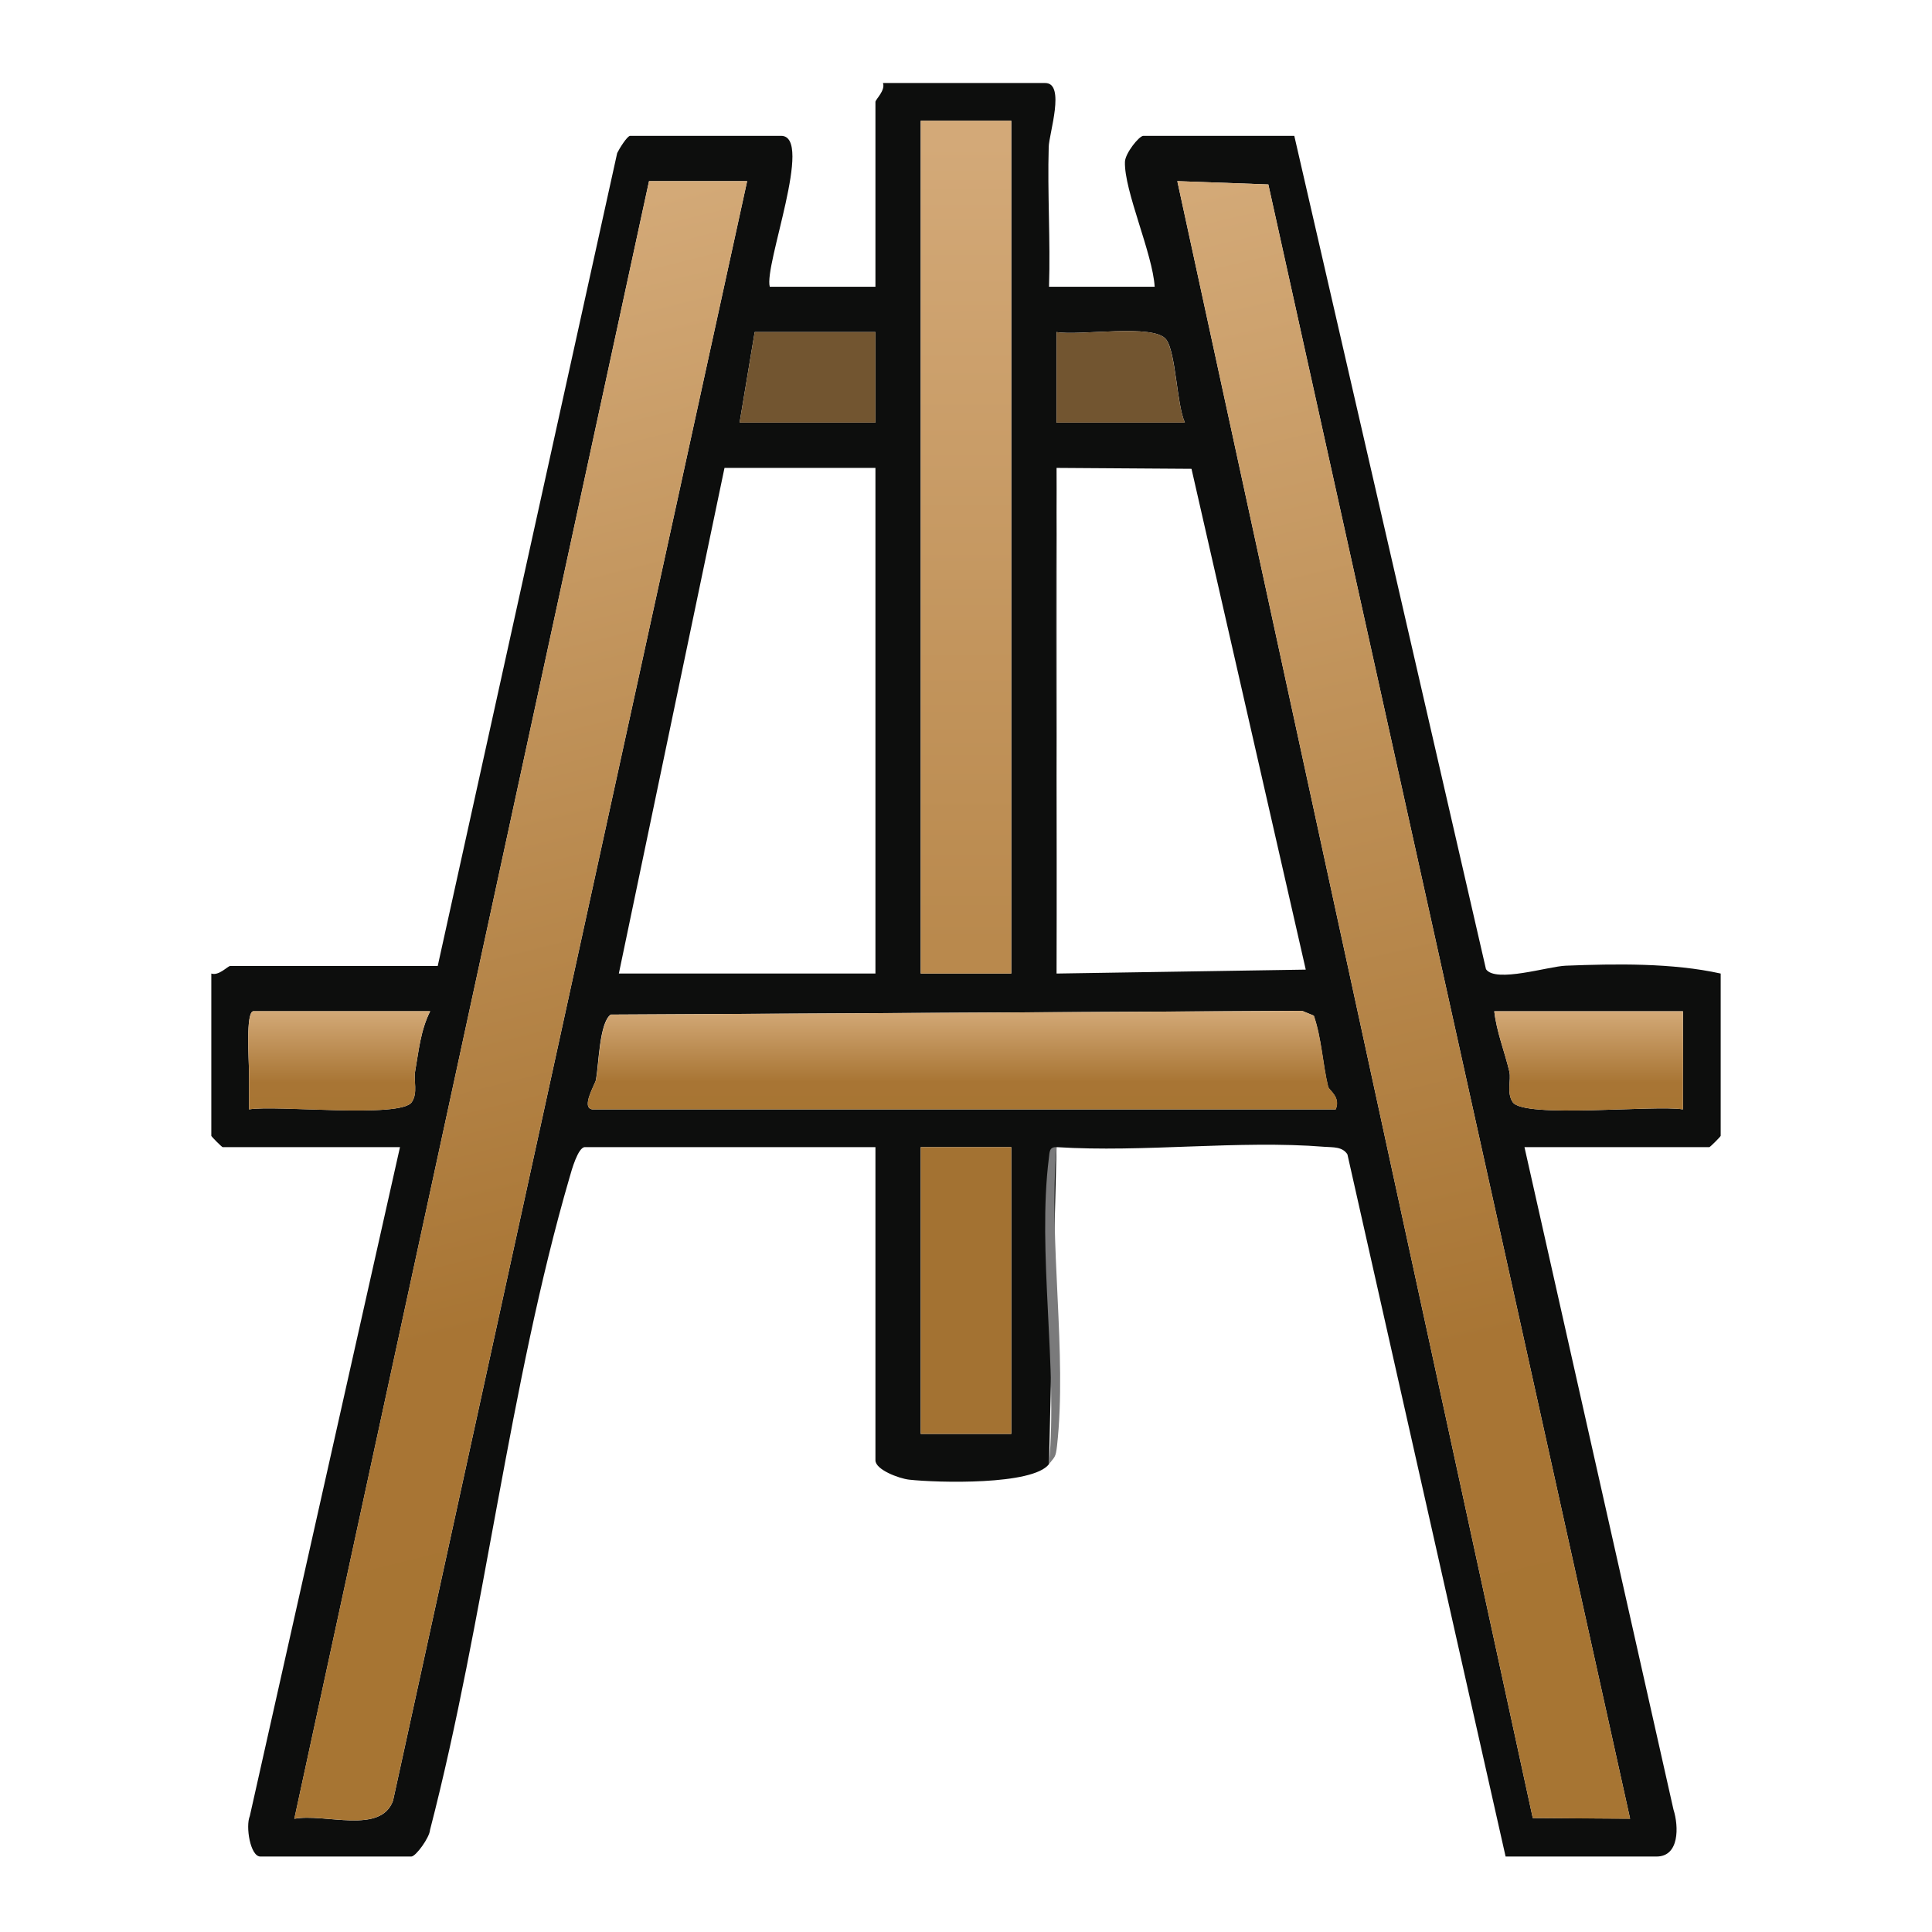 <?xml version="1.0" encoding="UTF-8"?>
<svg id="uuid-279e8d63-22f2-47fe-9ad2-020f6f53cb2c" data-name="fill_easel" xmlns="http://www.w3.org/2000/svg" xmlns:xlink="http://www.w3.org/1999/xlink" viewBox="0 0 128 128">
  <defs>
    <linearGradient id="uuid-ae837978-87bf-492d-ac3f-0dad3e0d486f" x1="45.05" y1="-1147.8" x2="92.12" y2="-958.57" gradientTransform="translate(0 592) scale(.5)" gradientUnits="userSpaceOnUse">
      <stop offset="0" stop-color="#d3a977"/>
      <stop offset=".72" stop-color="#a87534"/>
      <stop offset="1" stop-color="#a77533"/>
    </linearGradient>
    <linearGradient id="uuid-7b8db9f1-17e2-4cca-8d60-f485a87e2306" x1="160.19" y1="-1159.07" x2="210.19" y2="-946.88" gradientTransform="translate(0 592) scale(.5)" gradientUnits="userSpaceOnUse">
      <stop offset="0" stop-color="#d3a977"/>
      <stop offset=".72" stop-color="#a87534"/>
      <stop offset="1" stop-color="#a77533"/>
    </linearGradient>
    <linearGradient id="uuid-de1c1cf5-687a-4cd5-b1ee-84c97e256557" x1="127.95" y1="-1165.11" x2="128.05" y2="-1059.11" gradientTransform="translate(0 592) scale(.5)" gradientUnits="userSpaceOnUse">
      <stop offset="0" stop-color="#d3a978"/>
      <stop offset="1" stop-color="#b9894d"/>
    </linearGradient>
    <linearGradient id="uuid-eeb90f63-b7fb-46db-9a41-de1abea5f64d" x1="63.77" y1="66.97" x2="63.77" y2="73.5" gradientTransform="matrix(1,0,0,1,0,0)" xlink:href="#uuid-ae837978-87bf-492d-ac3f-0dad3e0d486f"/>
    <linearGradient id="uuid-9cb9c4df-0dd7-4885-b173-6b5017cf2399" x1="105.25" y1="67" x2="105.25" y2="73.57" gradientTransform="matrix(1,0,0,1,0,0)" xlink:href="#uuid-ae837978-87bf-492d-ac3f-0dad3e0d486f"/>
    <linearGradient id="uuid-18dadd71-6517-4fcf-9272-6757992cfe8d" x1="22.47" y1="66.99" x2="22.47" y2="73.57" gradientTransform="matrix(1,0,0,1,0,0)" xlink:href="#uuid-ae837978-87bf-492d-ac3f-0dad3e0d486f"/>
  </defs>
  <path d="M69.5,97c-1.06,1.41-7.39,1.24-9.28,1.03-.67-.08-2.22-.66-2.22-1.28v-20.75h-19.25c-.45,0-.88,1.52-1.01,1.99-4.01,13.75-5.63,29.28-9.25,43.25-.03.5-.94,1.76-1.24,1.76h-10c-.67,0-.99-2-.7-2.68l9.95-44.32h-11.75c-.05,0-.75-.7-.75-.75v-10.75c.5.17,1.09-.5,1.25-.5h13.75l11.89-53.86c.15-.31.67-1.14.86-1.14h10c2.19,0-1.15,8.6-.75,10h7V6.75c0-.16.67-.75.5-1.25h10.75c1.36,0,.25,3.37.23,4.23-.09,3.08.12,6.19.02,9.27h7c-.13-2.2-2.03-6.36-1.97-8.28.02-.57.94-1.72,1.22-1.72h10l12.7,55.21c.63.93,4.15-.19,5.28-.23,3.32-.13,7.07-.19,10.27.52v10.75c0,.05-.7.75-.75.75h-12.25l9.87,43.88c.36,1.13.4,3.12-1.12,3.12h-10l-10.48-46.52c-.33-.52-.96-.46-1.5-.5-5.69-.46-12.01.39-17.77.02-.18,6.95-.34,13.95-.5,21ZM67,8h-6v56.5h6V8ZM49.5,12h-6.5s-23.5,108.5-23.5,108.5c2.03-.38,5.72,1.06,6.54-1.2L49.5,12ZM108,120.5L84.03,12.22l-6.03-.22,23.55,108.45,6.45.04ZM58,22h-8l-1,6h9v-6ZM78.5,28c-.55-1.25-.59-4.66-1.24-5.51-.81-1.07-5.74-.22-7.27-.49v6h8.5ZM58,31h-10l-7,33.5h17V31ZM70,34v30.5l16.51-.26-7.57-33.18-8.94-.06c0,1,.01,2,0,3ZM16.5,71c.01.83-.01,1.67,0,2.5,1.81-.31,10.05.61,10.78-.48.42-.62.11-1.43.22-2.02.24-1.37.36-2.73,1-4h-11.72c-.51.06-.29,3.24-.28,4ZM39.5,71.5c-.06.32-1.04,1.9-.25,2h49.24c.35-.82-.44-1.26-.5-1.5-.37-1.54-.43-3.19-.95-4.71l-.78-.32-45.8.25c-.75.53-.79,3.29-.97,4.28ZM100,71c.13.55-.2,1.39.22,2.02.74,1.1,9.43.17,11.28.48.01-.83-.01-1.67,0-2.5.02-1.33-.01-2.67,0-4h-12.5c.15,1.36.69,2.68,1,4ZM67,76h-6v19h6v-19Z" style="fill: #0d0e0d;"/>
  <path d="M69.5,97c.59-6.36-.79-14.09-.01-20.27.05-.4.02-.75.51-.73-.54,6.28.71,13.67.03,19.8-.09.78-.15.7-.53,1.2Z" style="fill: #7a7a7b;"/>
  <path d="M49.5,12l-23.46,107.29c-.82,2.27-4.51.83-6.54,1.2L43,12h6.5Z" style="fill: url(#uuid-ae837978-87bf-492d-ac3f-0dad3e0d486f);"/>
  <polygon points="108 120.5 101.55 120.45 78 12 84.03 12.22 108 120.5" style="fill: url(#uuid-7b8db9f1-17e2-4cca-8d60-f485a87e2306);"/>
  <rect x="61" y="8" width="6" height="56.5" style="fill: url(#uuid-de1c1cf5-687a-4cd5-b1ee-84c97e256557);"/>
  <rect x="61" y="76" width="6" height="19" style="fill: #a37232;"/>
  <path d="M88.5,73.5h-49.25c-.79-.1.19-1.68.25-2,.18-.99.22-3.75.97-4.28l45.8-.25.78.32c.52,1.52.58,3.17.95,4.71.06.24.85.68.5,1.5Z" style="fill: url(#uuid-eeb90f63-b7fb-46db-9a41-de1abea5f64d);"/>
  <polygon points="58 22 58 28 49 28 50 22 58 22" style="fill: #725530;"/>
  <path d="M111.5,71c-.01.83.01,1.67,0,2.5-1.85-.31-10.55.62-11.28-.48-.42-.63-.09-1.47-.22-2.02-.31-1.32-.85-2.64-1-4h12.5c-.01,1.33.02,2.67,0,4Z" style="fill: url(#uuid-9cb9c4df-0dd7-4885-b173-6b5017cf2399);"/>
  <path d="M78.5,28h-8.5v-6c1.52.27,6.46-.58,7.26.49.64.86.69,4.26,1.24,5.51Z" style="fill: #725530;"/>
  <path d="M27.28,73.02c-.73,1.09-8.98.18-10.78.48-.01-.83.01-1.67,0-2.5-.01-.76-.23-3.93.28-4.01h11.72c-.64,1.28-.76,2.64-1,4.01-.1.59.2,1.41-.22,2.02Z" style="fill: url(#uuid-18dadd71-6517-4fcf-9272-6757992cfe8d);"/>
  <path d="M70,64.5v-30.5c-.1,10.16.08,20.34,0,30.5Z" style="fill: #7a7a7b;"/>
</svg>